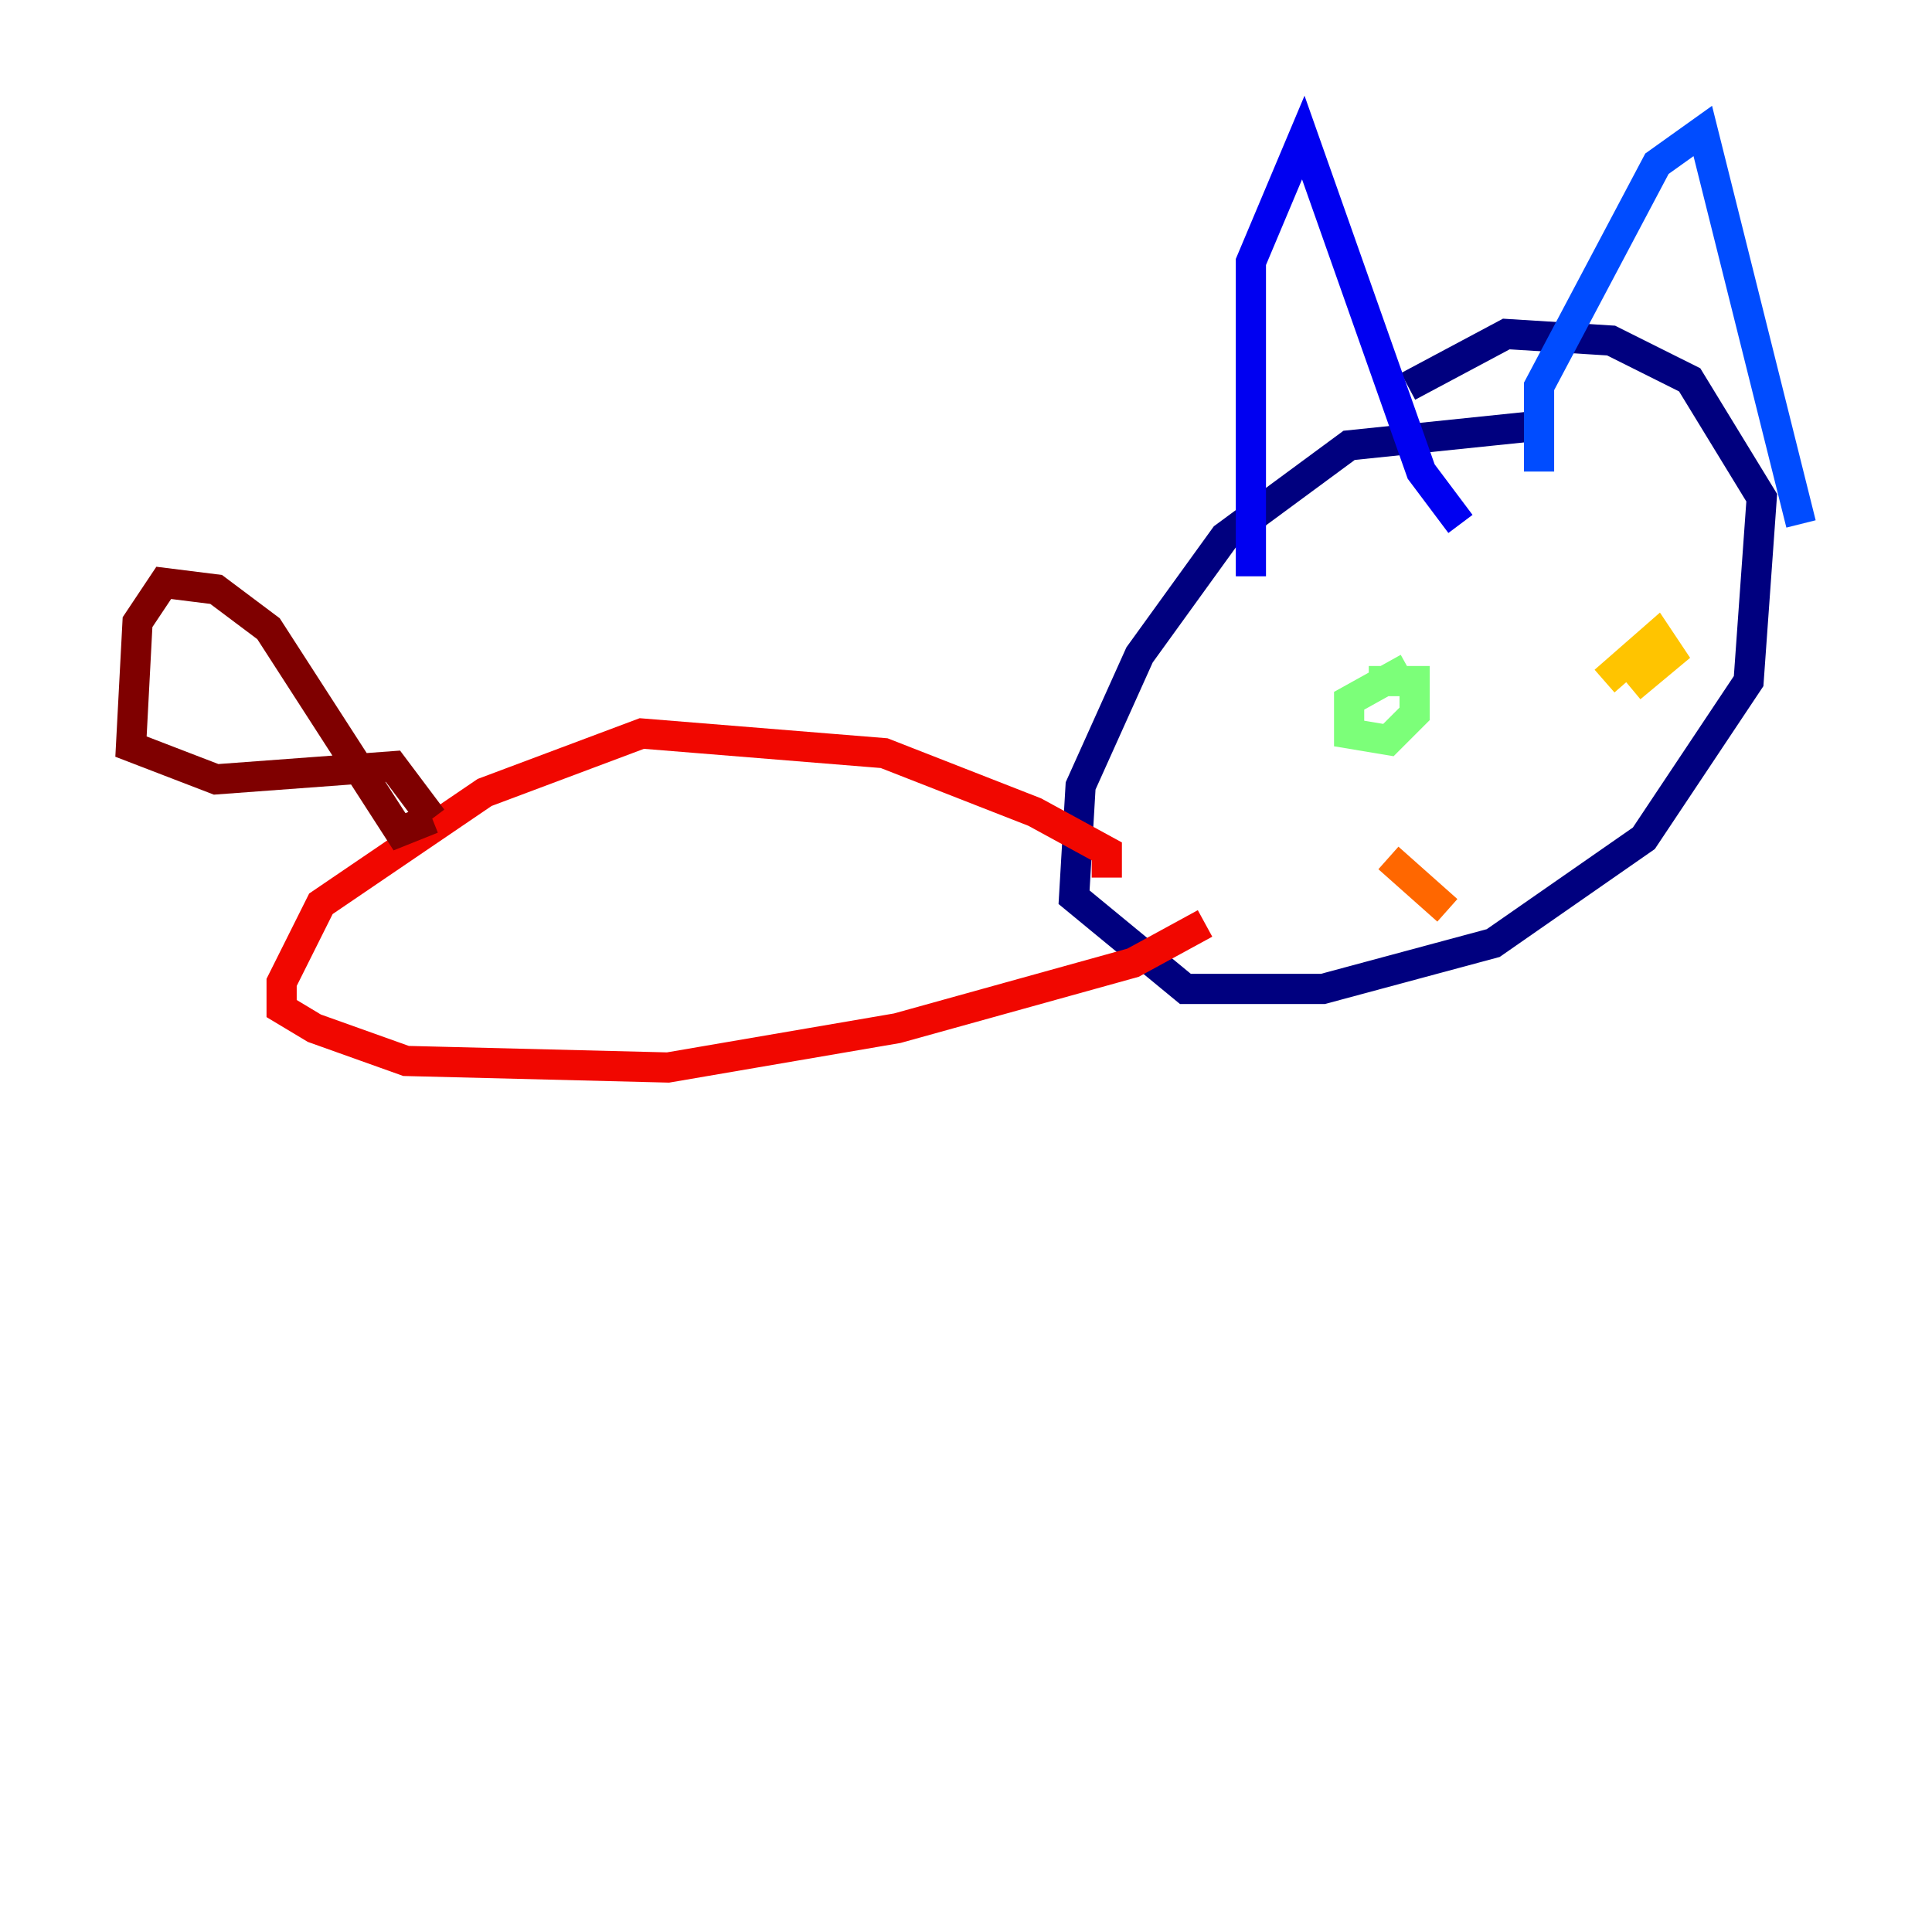 <?xml version="1.0" encoding="utf-8" ?>
<svg baseProfile="tiny" height="128" version="1.2" viewBox="0,0,128,128" width="128" xmlns="http://www.w3.org/2000/svg" xmlns:ev="http://www.w3.org/2001/xml-events" xmlns:xlink="http://www.w3.org/1999/xlink"><defs /><polyline fill="none" points="101.966,28.203 89.383,29.505 81.139,35.58 75.498,43.39 71.593,52.068 71.159,59.444 78.536,65.519 87.647,65.519 98.929,62.481 108.909,55.539 115.851,45.125 116.719,32.976 111.946,25.166 106.739,22.563 99.797,22.129 93.288,25.6" stroke="#00007f" stroke-width="2" /><polyline fill="none" points="82.875,38.183 82.875,17.356 86.346,9.112 94.156,31.241 96.759,34.712" stroke="#0000f1" stroke-width="2" /><polyline fill="none" points="101.966,31.241 101.966,25.6 109.776,10.848 112.814,8.678 119.322,34.712" stroke="#004cff" stroke-width="2" /><polyline fill="none" points="90.251,46.427 90.251,46.427" stroke="#00b0ff" stroke-width="2" /><polyline fill="none" points="107.173,44.691 107.173,44.691" stroke="#29ffcd" stroke-width="2" /><polyline fill="none" points="90.685,45.125 93.722,45.125 93.722,47.295 91.986,49.031 89.383,48.597 89.383,46.427 93.288,44.258" stroke="#7cff79" stroke-width="2" /><polyline fill="none" points="105.871,47.729 105.871,47.729" stroke="#cdff29" stroke-width="2" /><polyline fill="none" points="106.305,45.125 109.776,42.088 110.644,43.39 108.041,45.559" stroke="#ffc400" stroke-width="2" /><polyline fill="none" points="95.891,60.312 91.986,56.841" stroke="#ff6700" stroke-width="2" /><polyline fill="none" points="73.329,58.142 73.329,56.407 68.556,53.803 58.576,49.898 42.522,48.597 32.108,52.502 21.261,59.878 18.658,65.085 18.658,66.82 20.827,68.122 26.902,70.291 44.258,70.725 59.444,68.122 75.064,63.783 79.837,61.18" stroke="#f10700" stroke-width="2" /><polyline fill="none" points="28.637,54.237 26.468,55.105 17.79,41.654 14.319,39.051 10.848,38.617 9.112,41.22 8.678,49.464 14.319,51.634 26.034,50.766 28.637,54.237" stroke="#7f0000" stroke-width="2" /></svg>